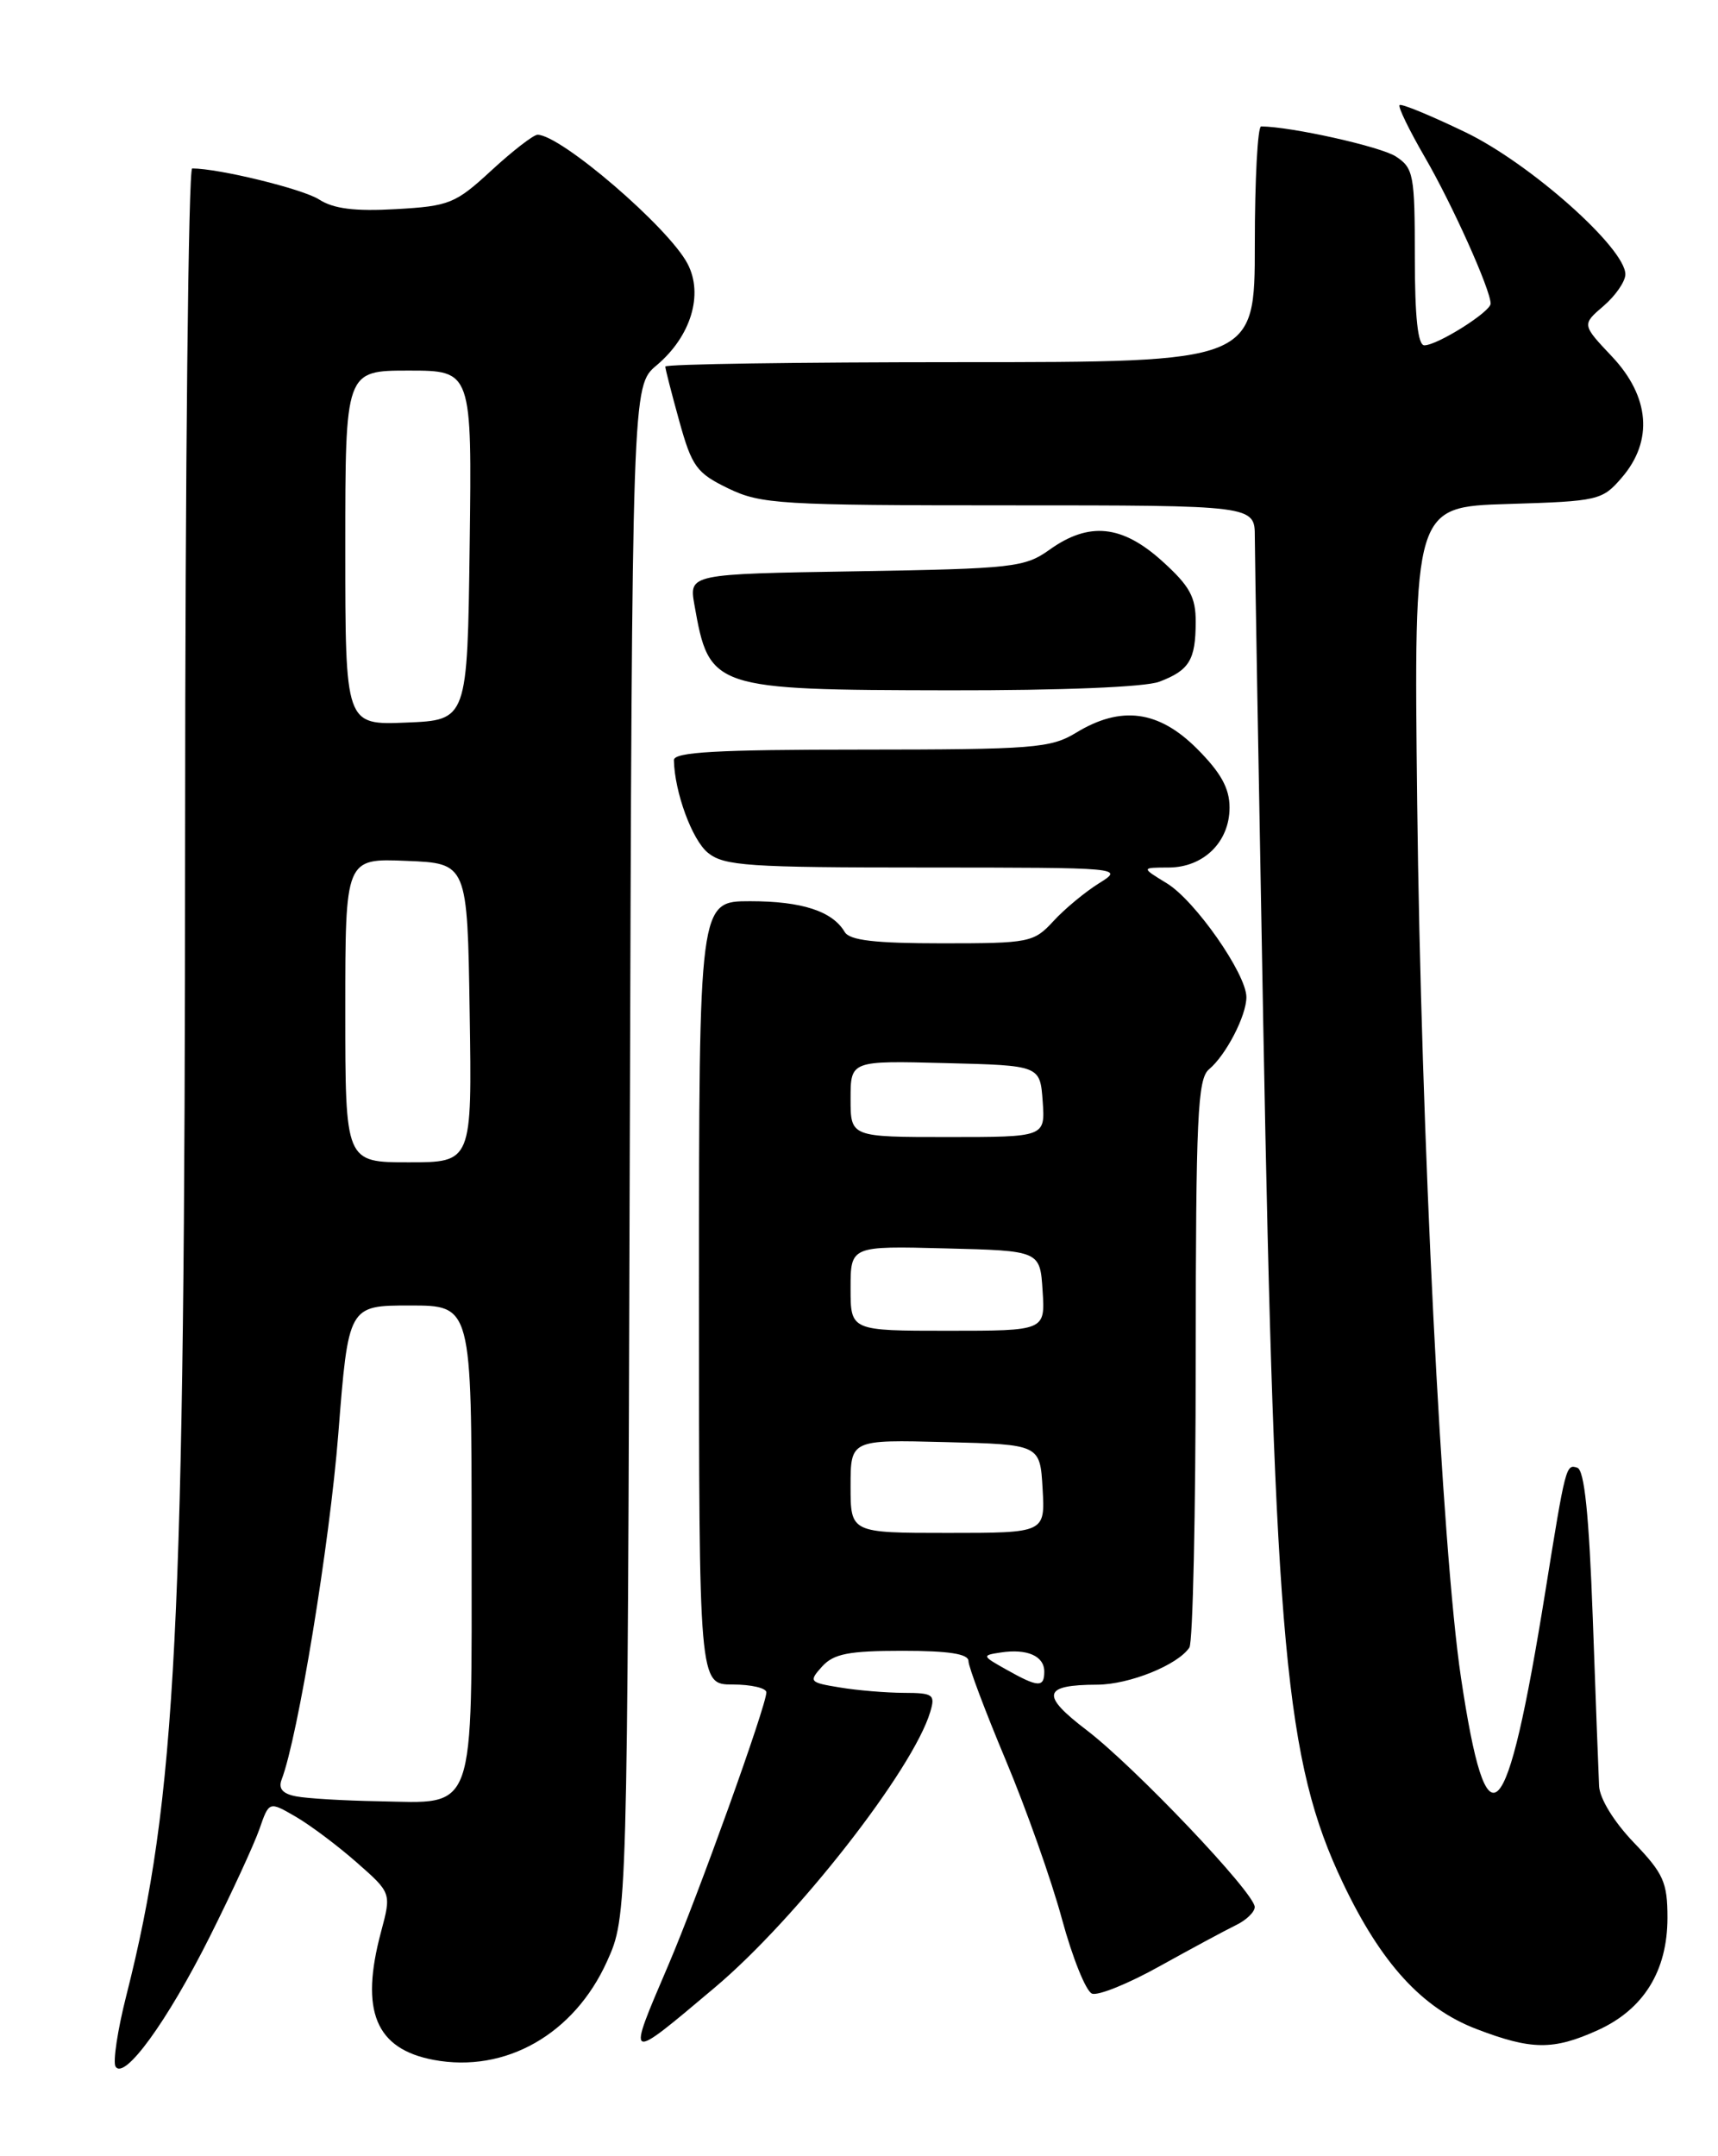 <?xml version="1.0" encoding="UTF-8" standalone="no"?>
<!DOCTYPE svg PUBLIC "-//W3C//DTD SVG 1.1//EN" "http://www.w3.org/Graphics/SVG/1.1/DTD/svg11.dtd" >
<svg xmlns="http://www.w3.org/2000/svg" xmlns:xlink="http://www.w3.org/1999/xlink" version="1.1" viewBox="0 0 204 256">
 <g >
 <path fill="currentColor"
d=" M 24.88 230.00 C 27.50 224.78 30.16 219.00 30.80 217.18 C 31.95 213.86 31.95 213.86 35.09 215.68 C 36.82 216.68 40.09 219.13 42.36 221.13 C 46.48 224.75 46.48 224.75 45.24 229.39 C 42.73 238.76 44.59 243.27 51.50 244.57 C 60.01 246.16 68.17 241.53 72.08 232.87 C 74.50 227.50 74.50 227.50 74.78 136.66 C 75.06 45.82 75.06 45.82 77.96 43.38 C 82.04 39.95 83.56 34.96 81.64 31.31 C 79.39 27.00 66.58 16.00 63.83 16.00 C 63.35 16.00 60.89 17.90 58.37 20.22 C 54.08 24.18 53.37 24.47 47.02 24.83 C 42.12 25.11 39.60 24.79 37.88 23.68 C 35.93 22.43 25.99 20.00 22.82 20.00 C 22.37 20.00 21.99 55.66 21.98 99.25 C 21.95 193.83 20.96 213.41 15.00 236.93 C 13.96 241.02 13.39 244.82 13.72 245.36 C 14.76 247.03 19.86 240.01 24.88 230.00 Z  M 84.85 236.00 C 94.55 227.85 108.42 210.11 110.46 203.25 C 111.08 201.19 110.81 201.00 107.32 200.99 C 105.22 200.98 101.80 200.70 99.72 200.35 C 96.10 199.76 96.01 199.65 97.62 197.86 C 99.00 196.35 100.77 196.00 107.15 196.00 C 112.67 196.00 115.00 196.36 115.00 197.22 C 115.00 197.89 116.99 203.18 119.42 208.97 C 121.85 214.76 124.86 223.26 126.10 227.85 C 127.35 232.45 128.95 236.43 129.67 236.70 C 130.38 236.98 134.01 235.51 137.73 233.43 C 141.46 231.36 145.51 229.18 146.74 228.58 C 147.98 227.99 148.99 227.01 148.99 226.42 C 149.00 224.77 134.77 209.81 129.06 205.44 C 123.53 201.23 123.80 200.04 130.30 200.02 C 134.11 200.00 139.86 197.68 141.23 195.61 C 141.64 195.00 141.98 179.59 141.98 161.37 C 142.00 132.54 142.20 128.08 143.57 126.95 C 145.57 125.28 148.00 120.60 148.00 118.39 C 148.00 115.64 141.90 106.91 138.56 104.88 C 135.50 103.01 135.50 103.01 138.75 103.00 C 142.91 103.00 146.00 99.97 146.00 95.88 C 146.00 93.59 144.97 91.73 142.12 88.88 C 137.57 84.33 133.10 83.75 127.77 87.00 C 124.76 88.83 122.72 88.99 102.25 89.00 C 85.11 89.00 80.01 89.29 80.02 90.25 C 80.10 94.05 82.18 99.73 84.06 101.25 C 85.98 102.81 88.84 103.00 109.86 103.00 C 133.33 103.01 133.48 103.02 130.50 104.87 C 128.85 105.90 126.41 107.92 125.08 109.37 C 122.75 111.90 122.23 112.00 111.88 112.00 C 103.87 112.00 100.89 111.65 100.30 110.65 C 98.84 108.18 95.21 107.00 89.07 107.00 C 83.00 107.00 83.00 107.00 83.00 153.50 C 83.00 200.00 83.00 200.00 87.00 200.00 C 89.20 200.00 91.00 200.42 91.00 200.93 C 91.00 202.51 82.90 225.04 79.35 233.34 C 74.38 244.96 74.27 244.91 84.85 236.00 Z  M 189.73 241.04 C 195.17 238.57 197.99 234.02 198.00 227.71 C 198.00 223.48 197.53 222.44 194.00 218.76 C 191.65 216.31 189.95 213.55 189.88 212.05 C 189.81 210.65 189.47 201.66 189.13 192.08 C 188.68 179.79 188.14 174.54 187.29 174.26 C 185.95 173.82 185.90 174.00 183.49 189.00 C 178.89 217.53 176.58 219.89 173.48 199.18 C 171.21 184.02 168.73 134.37 168.28 95.34 C 167.88 60.18 167.88 60.18 179.03 59.84 C 189.82 59.51 190.26 59.41 192.59 56.69 C 196.33 52.34 195.90 47.10 191.42 42.34 C 187.83 38.54 187.83 38.54 190.42 36.32 C 191.84 35.10 193.00 33.41 193.00 32.57 C 193.00 29.46 181.71 19.42 174.03 15.71 C 169.92 13.73 166.39 12.27 166.19 12.48 C 165.98 12.68 167.34 15.47 169.20 18.68 C 172.44 24.26 177.00 34.41 177.00 36.05 C 177.00 37.02 170.68 41.00 169.13 41.00 C 168.36 41.00 168.00 37.66 168.00 30.52 C 168.00 20.76 167.85 19.95 165.75 18.58 C 163.96 17.41 153.35 15.04 149.75 15.01 C 149.34 15.00 149.00 21.30 149.00 29.00 C 149.00 43.00 149.00 43.00 114.00 43.00 C 94.75 43.00 79.00 43.23 79.00 43.52 C 79.00 43.80 79.75 46.72 80.66 50.00 C 82.16 55.41 82.72 56.17 86.48 57.99 C 90.35 59.86 92.62 60.00 119.82 60.00 C 149.00 60.00 149.00 60.00 149.00 63.75 C 149.00 65.81 149.45 91.80 150.00 121.50 C 151.37 195.47 152.64 209.20 159.43 223.50 C 163.98 233.08 168.84 238.41 175.28 240.89 C 181.85 243.41 184.43 243.44 189.73 241.04 Z  M 137.66 80.94 C 141.22 79.59 141.97 78.36 141.98 73.87 C 142.00 70.89 141.28 69.58 138.00 66.62 C 133.24 62.32 129.32 61.92 124.65 65.25 C 121.68 67.37 120.36 67.52 101.65 67.83 C 81.81 68.15 81.81 68.15 82.46 71.83 C 84.22 81.79 84.57 81.91 112.68 81.96 C 126.03 81.98 135.98 81.58 137.66 80.94 Z  M 35.17 213.28 C 33.56 212.98 33.03 212.36 33.44 211.29 C 35.38 206.23 39.14 183.30 40.17 170.25 C 41.37 155.00 41.37 155.00 48.69 155.00 C 56.00 155.00 56.00 155.00 56.00 182.85 C 56.00 215.84 56.63 214.08 44.92 213.86 C 40.84 213.79 36.45 213.53 35.17 213.28 Z  M 41.00 119.96 C 41.00 101.91 41.00 101.91 48.25 102.21 C 55.50 102.50 55.50 102.50 55.77 120.25 C 56.05 138.00 56.05 138.00 48.52 138.00 C 41.00 138.00 41.00 138.00 41.00 119.96 Z  M 41.00 65.04 C 41.00 44.00 41.00 44.00 48.52 44.00 C 56.04 44.00 56.04 44.00 55.77 64.75 C 55.50 85.50 55.50 85.50 48.25 85.79 C 41.00 86.09 41.00 86.09 41.00 65.04 Z  M 119.50 198.23 C 116.59 196.60 116.57 196.54 118.82 196.20 C 121.96 195.72 124.00 196.61 124.00 198.47 C 124.00 200.39 123.26 200.35 119.50 198.23 Z  M 101.00 176.47 C 101.00 170.93 101.00 170.93 112.25 171.22 C 123.50 171.50 123.50 171.50 123.80 176.75 C 124.10 182.00 124.10 182.00 112.55 182.00 C 101.00 182.00 101.00 182.00 101.00 176.47 Z  M 101.00 152.97 C 101.00 147.93 101.00 147.93 112.25 148.22 C 123.50 148.50 123.50 148.50 123.80 153.25 C 124.11 158.00 124.11 158.00 112.55 158.00 C 101.00 158.00 101.00 158.00 101.00 152.97 Z  M 101.00 130.47 C 101.00 125.93 101.00 125.93 112.25 126.22 C 123.50 126.50 123.50 126.50 123.81 130.75 C 124.11 135.00 124.11 135.00 112.56 135.00 C 101.00 135.00 101.00 135.00 101.00 130.47 Z "/>
</g>
</svg>